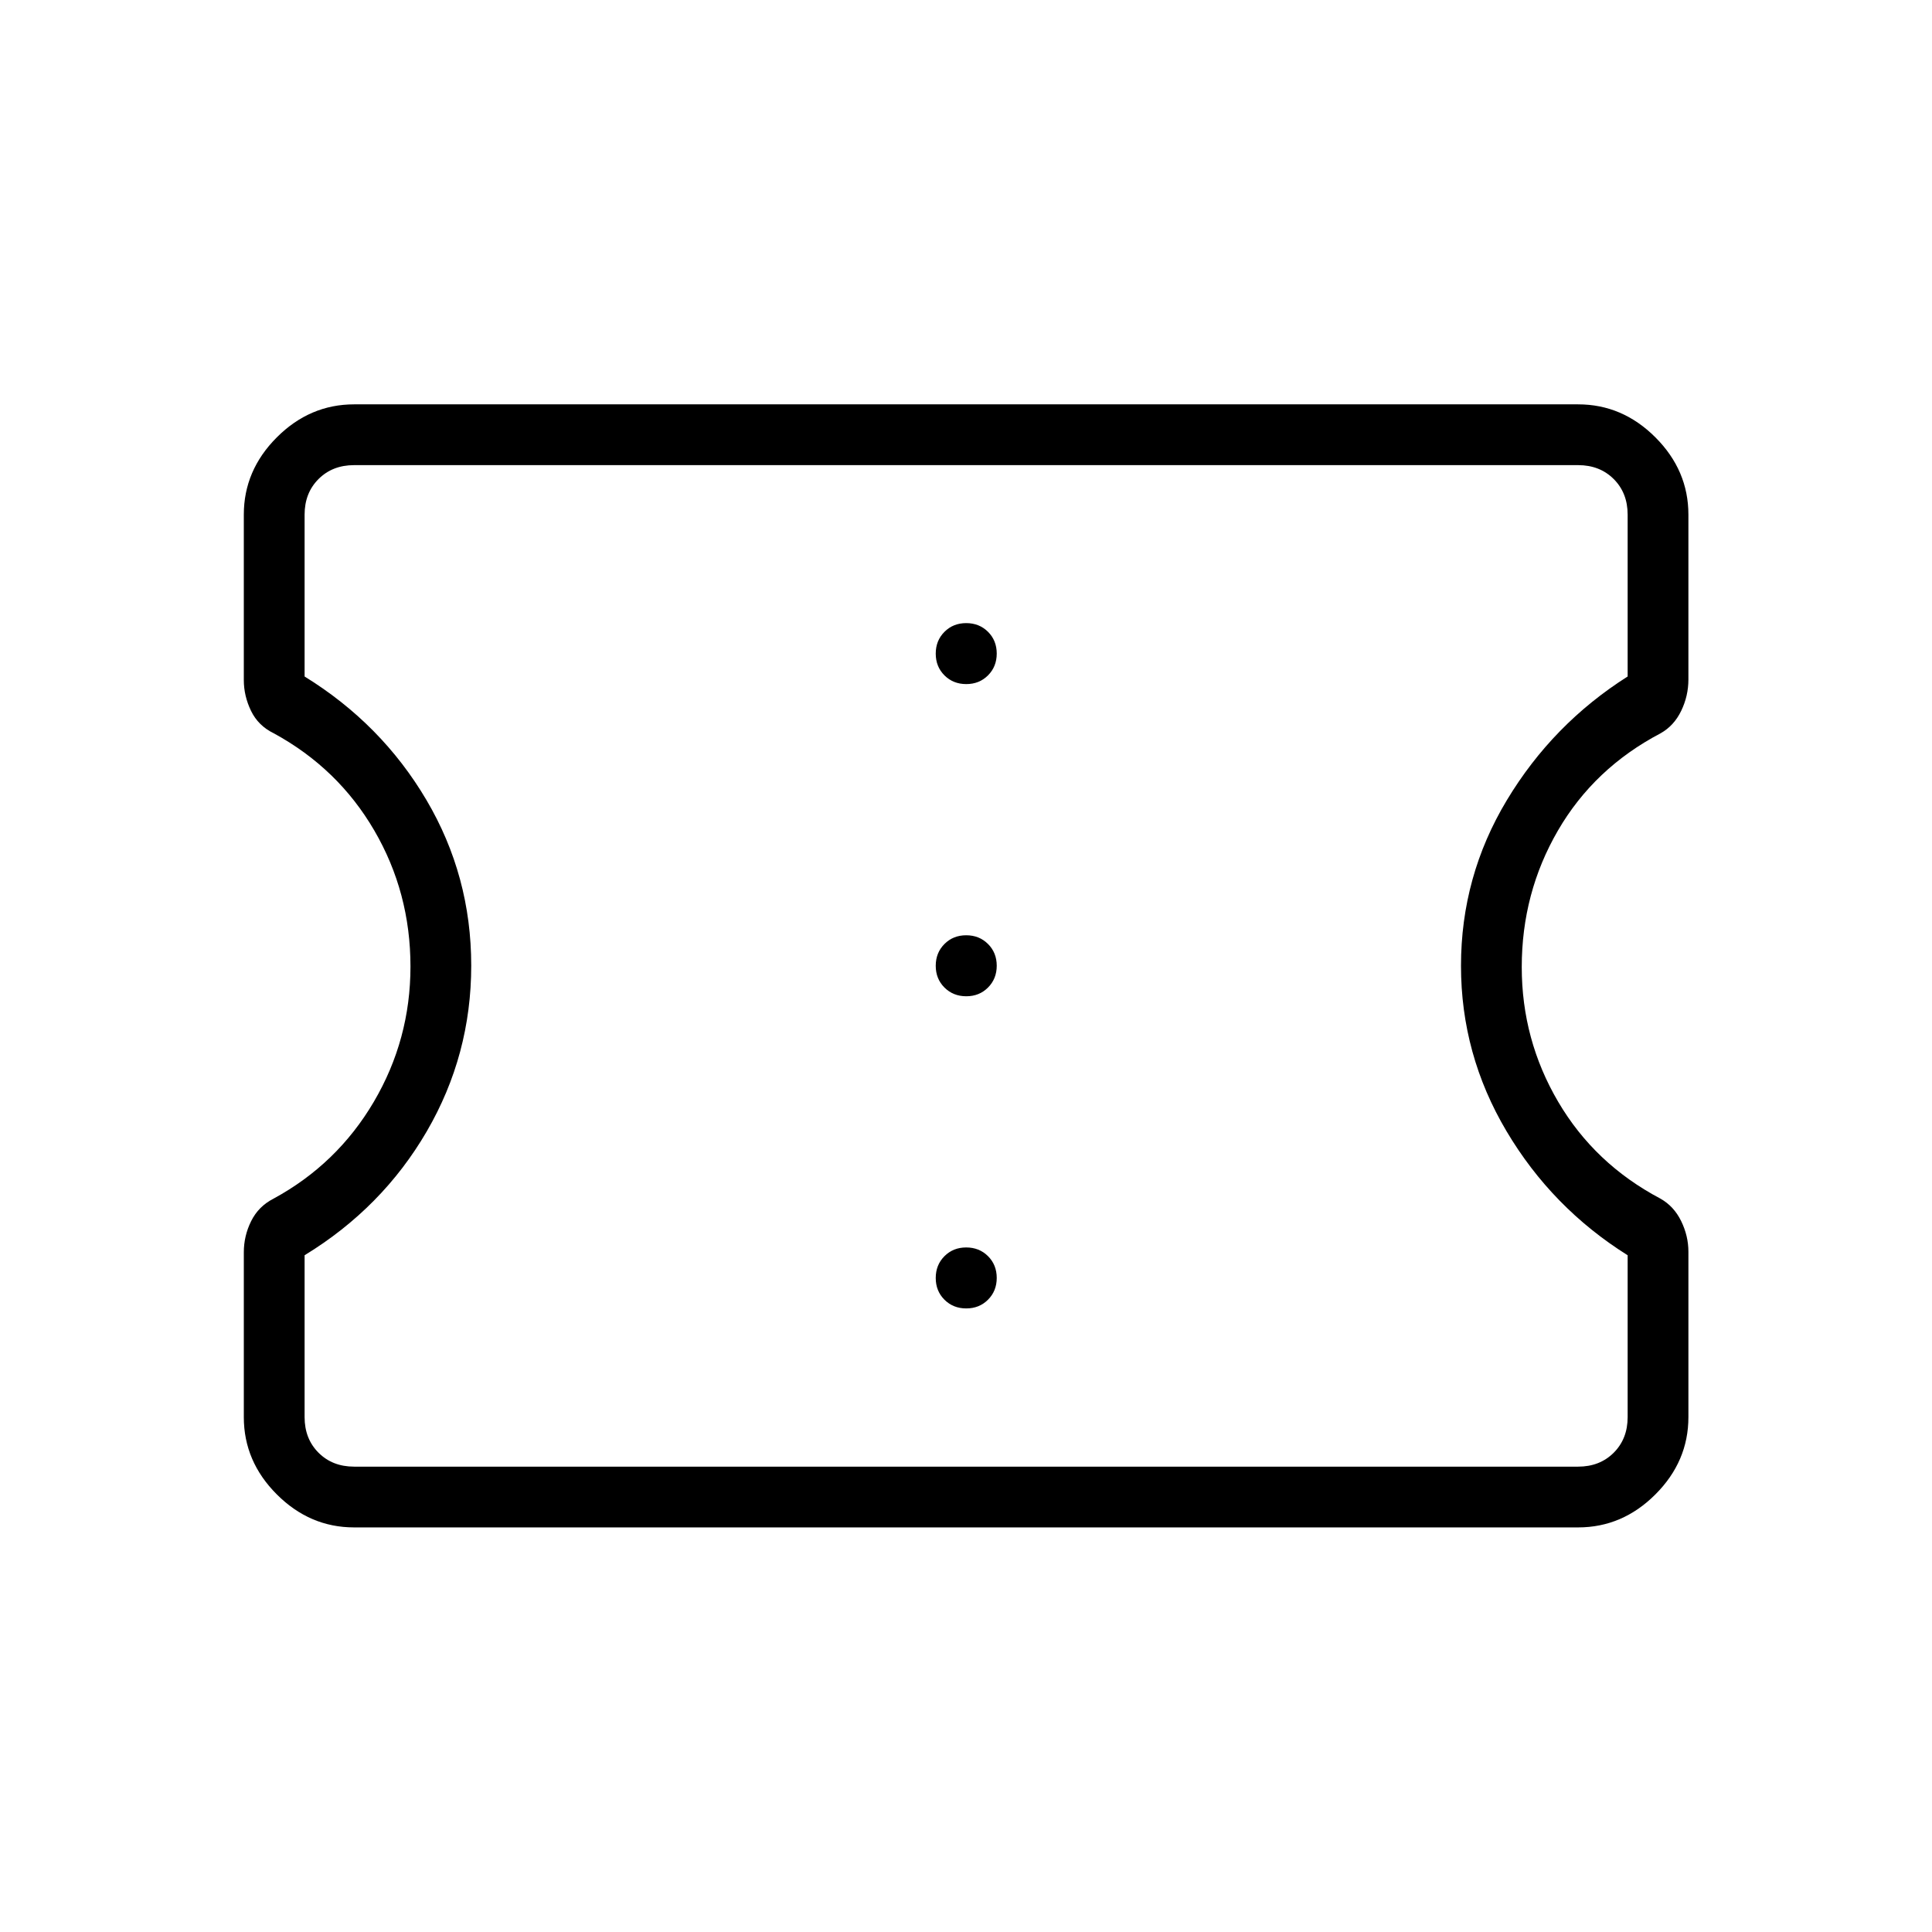 <svg xmlns="http://www.w3.org/2000/svg" height="48" viewBox="0 -960 960 960" width="48"><path d="M175.96-201.04q-22.01 0-38.41-16.4-16.4-16.39-16.4-38.41v-81.86q0-8.21 3.66-15.55 3.65-7.33 11.07-11.12 31.67-17.2 49.88-48.16 18.2-30.97 18.2-67.2 0-36.76-17.99-67.62-17.98-30.86-49.92-48.26-7.74-3.76-11.32-11.17t-3.58-15.29v-82.19q0-22.01 16.4-38.41 16.4-16.4 38.41-16.4h608.19q22.02 0 38.41 16.4 16.4 16.4 16.4 38.41v81.86q0 8.21-3.58 15.62-3.57 7.41-10.26 11.17-32.99 17.32-50.98 48.3-17.99 30.98-17.99 67.86 0 36.11 18.11 66.94T825-364.44q6.74 3.79 10.35 11.17 3.61 7.39 3.61 15.23v82.19q0 22.02-16.4 38.41-16.39 16.4-38.41 16.4H175.96Zm0-30.19h608.19q10.77 0 17.7-6.92 6.92-6.93 6.92-17.7v-80.42q-37.62-23.58-60.21-61.68-22.6-38.1-22.6-82.15 0-44.43 22.79-82.3t60.02-61.45v-80.42q0-10.77-6.92-17.69-6.93-6.92-17.7-6.92H175.96q-10.77 0-17.69 6.92-6.92 6.92-6.92 17.69v80.42q38.23 23.58 60.52 61.33 22.28 37.75 22.28 82.32 0 44.39-22.09 82.37-22.1 37.98-60.71 61.56v80.42q0 10.77 6.92 17.7 6.92 6.92 17.69 6.92Zm304.17-78.62q6.49 0 10.81-4.34 4.33-4.34 4.33-10.82 0-6.49-4.34-10.82-4.34-4.32-10.83-4.32-6.48 0-10.81 4.34t-4.33 10.82q0 6.49 4.34 10.82 4.35 4.32 10.83 4.32Zm0-155.11q6.49 0 10.81-4.34 4.33-4.35 4.33-10.83 0-6.49-4.34-10.81-4.34-4.33-10.83-4.33-6.48 0-10.81 4.34t-4.33 10.83q0 6.48 4.34 10.81 4.35 4.33 10.83 4.33Zm0-155.12q6.49 0 10.81-4.34 4.33-4.34 4.33-10.83 0-6.48-4.34-10.81-4.34-4.32-10.83-4.32-6.48 0-10.81 4.34t-4.33 10.82q0 6.49 4.34 10.82 4.35 4.32 10.83 4.32Zm.37 139.58Z"/></svg>